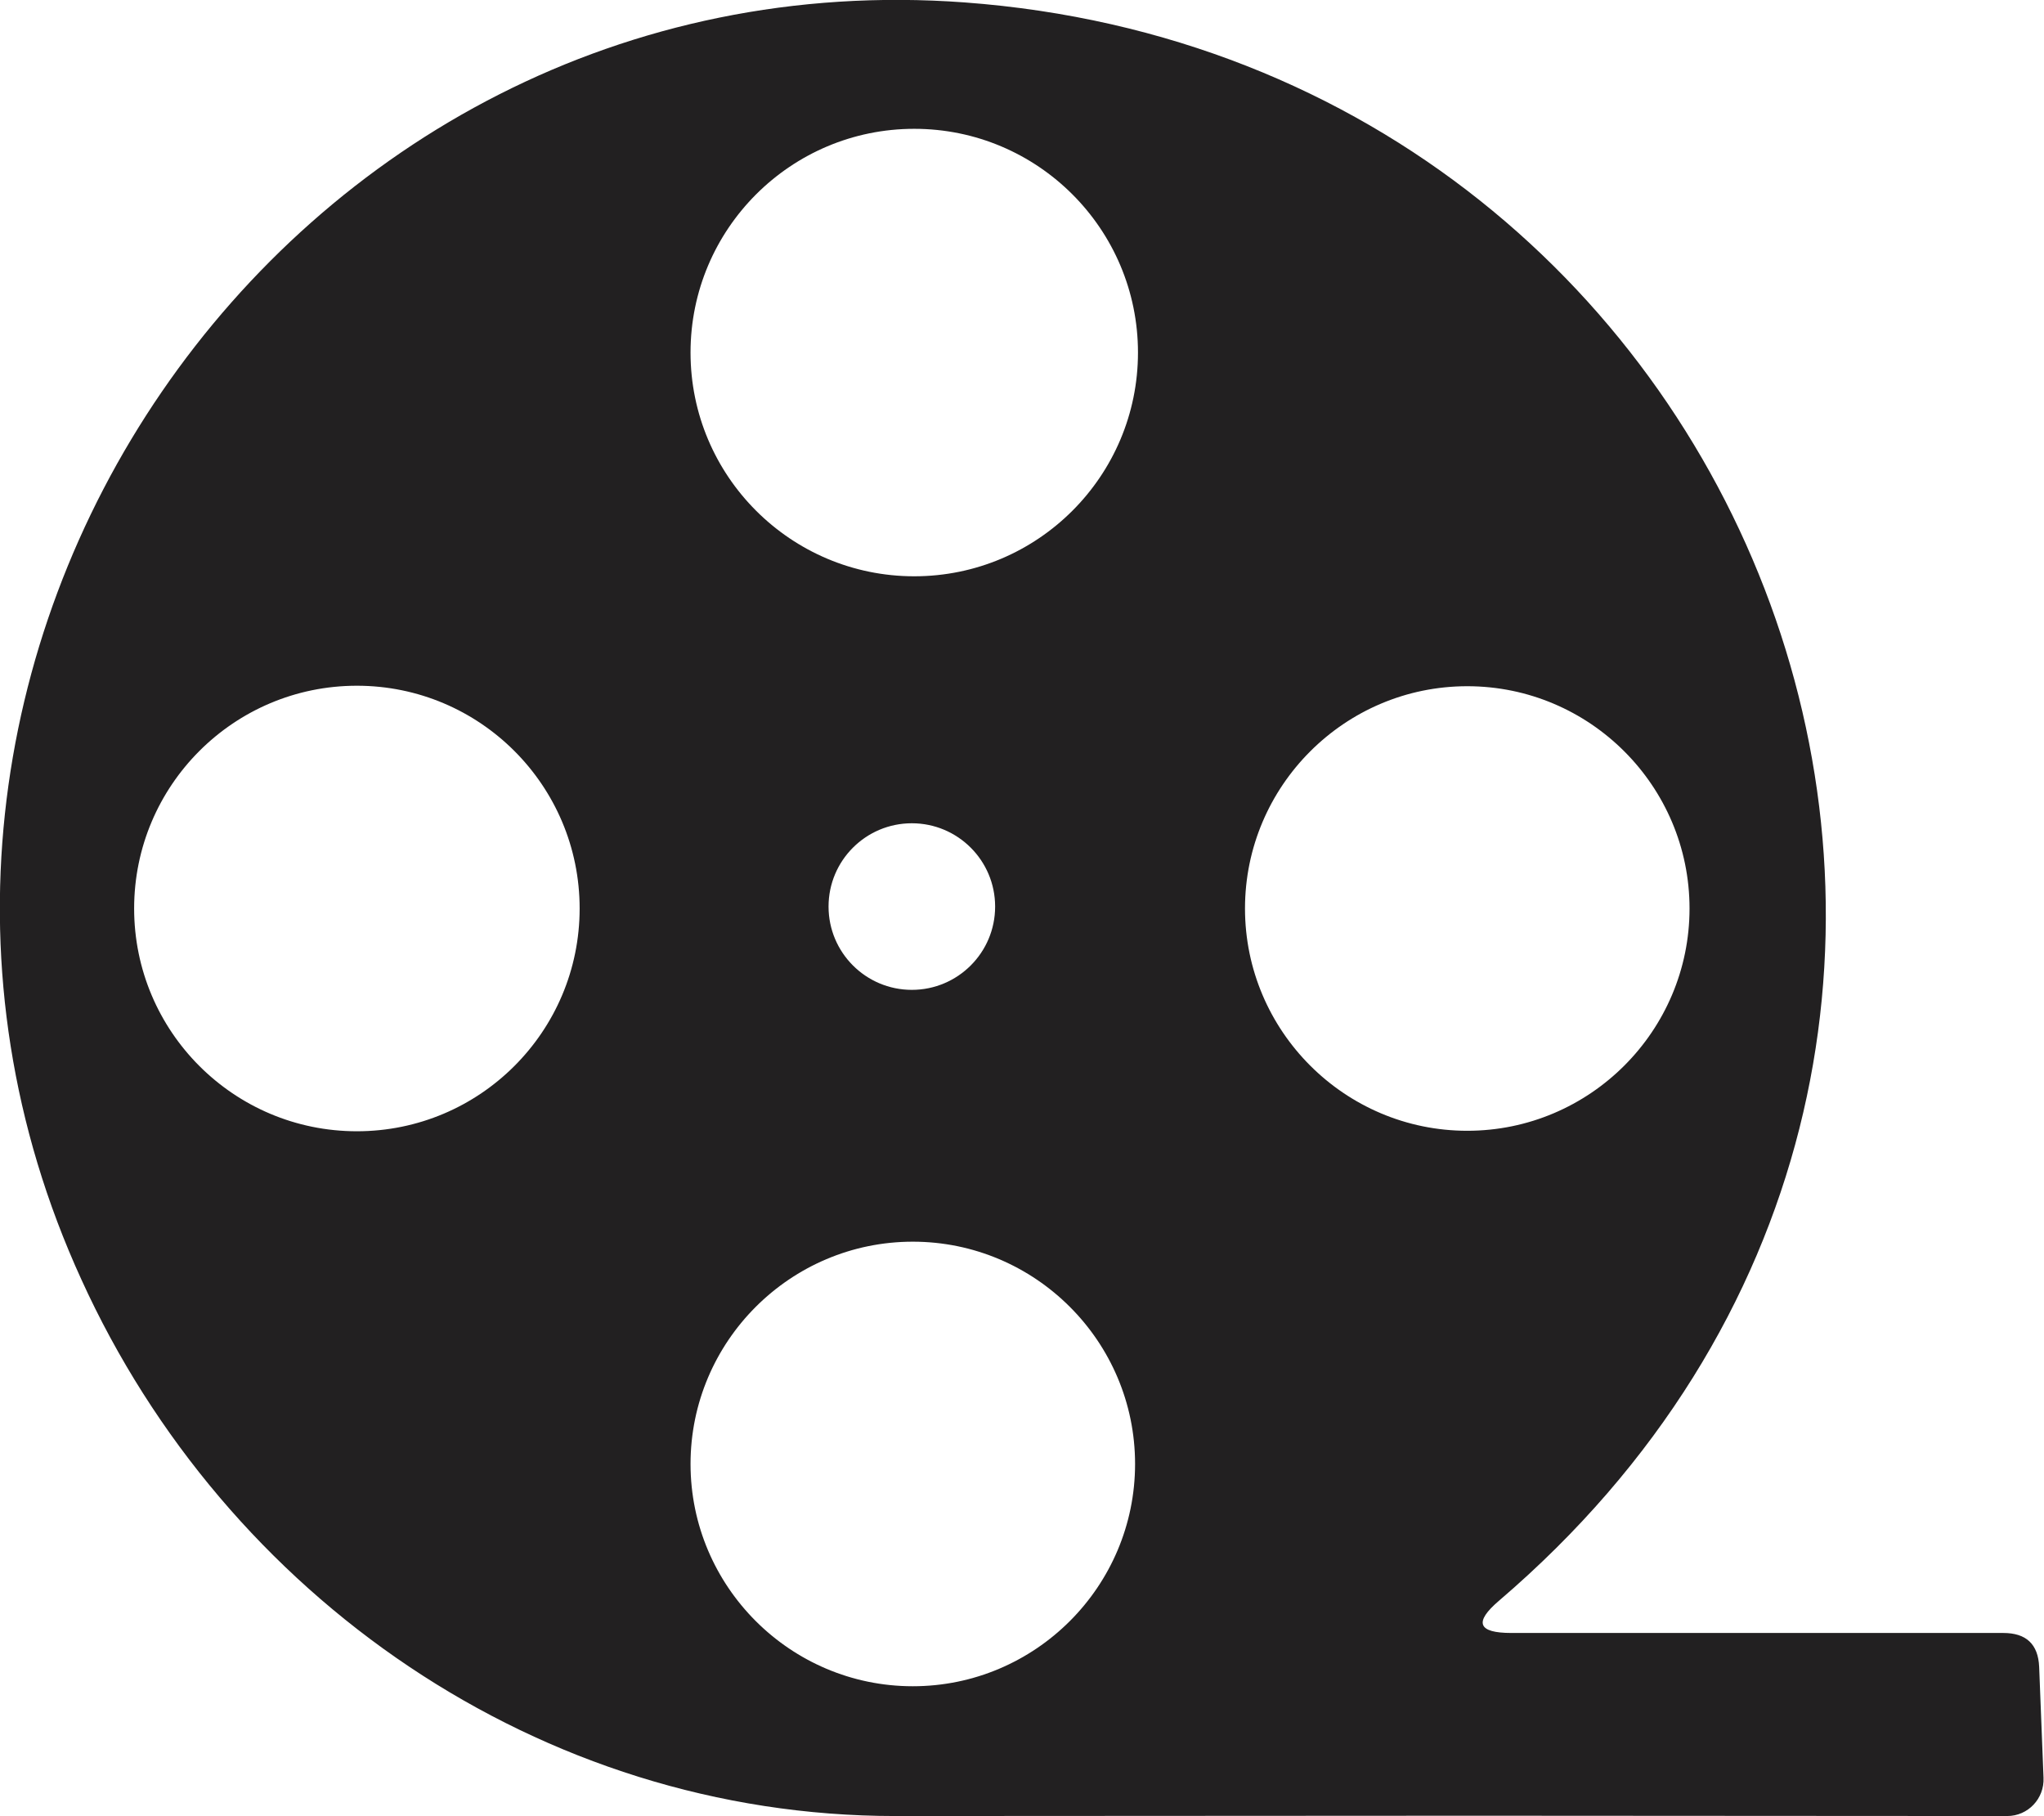 <?xml version="1.0" encoding="UTF-8"?>
<svg id="Calque_2" data-name="Calque 2" xmlns="http://www.w3.org/2000/svg" viewBox="0 0 42.21 37.5">
  <defs>
    <style>
      .cls-1 {
        fill: #222021;
        stroke-width: 0px;
      }
    </style>
  </defs>
  <g id="Calque_2-2" data-name="Calque 2">
    <g id="Calque_1-2" data-name="Calque 1-2">
      <path class="cls-1" d="m31.21,33.72h10.16c.47,0,.72.23.74.7l.09,2.29c.02.43-.32.79-.75.79-42-.02,22.36-.02-22.96,0-7.34,0-13.83-4.53-16.81-11.08C-4.12,13.74,5.83-.99,19.92.05c16.74,1.24,24.24,21.71,11.04,33-.53.45-.44.67.25.67Zm-7.71-26.44c0-2.55-2.07-4.62-4.62-4.62s-4.62,2.07-4.62,4.62,2.07,4.62,4.62,4.62,4.62-2.07,4.62-4.62Zm-11.53,11.48c0-2.54-2.06-4.6-4.6-4.6s-4.6,2.06-4.6,4.6,2.06,4.6,4.6,4.6,4.6-2.06,4.6-4.6Zm22.92,0c0-2.53-2.06-4.59-4.59-4.59s-4.59,2.06-4.59,4.59,2.06,4.59,4.59,4.59,4.59-2.06,4.59-4.59Zm-14.34-.04c0-.95-.77-1.72-1.72-1.72s-1.72.77-1.72,1.72.77,1.72,1.72,1.72,1.72-.77,1.72-1.72Zm2.89,11.51c0-2.53-2.06-4.59-4.59-4.59s-4.59,2.06-4.59,4.59,2.06,4.59,4.59,4.59,4.59-2.06,4.59-4.59Z"/>
    </g>
  </g>
</svg>